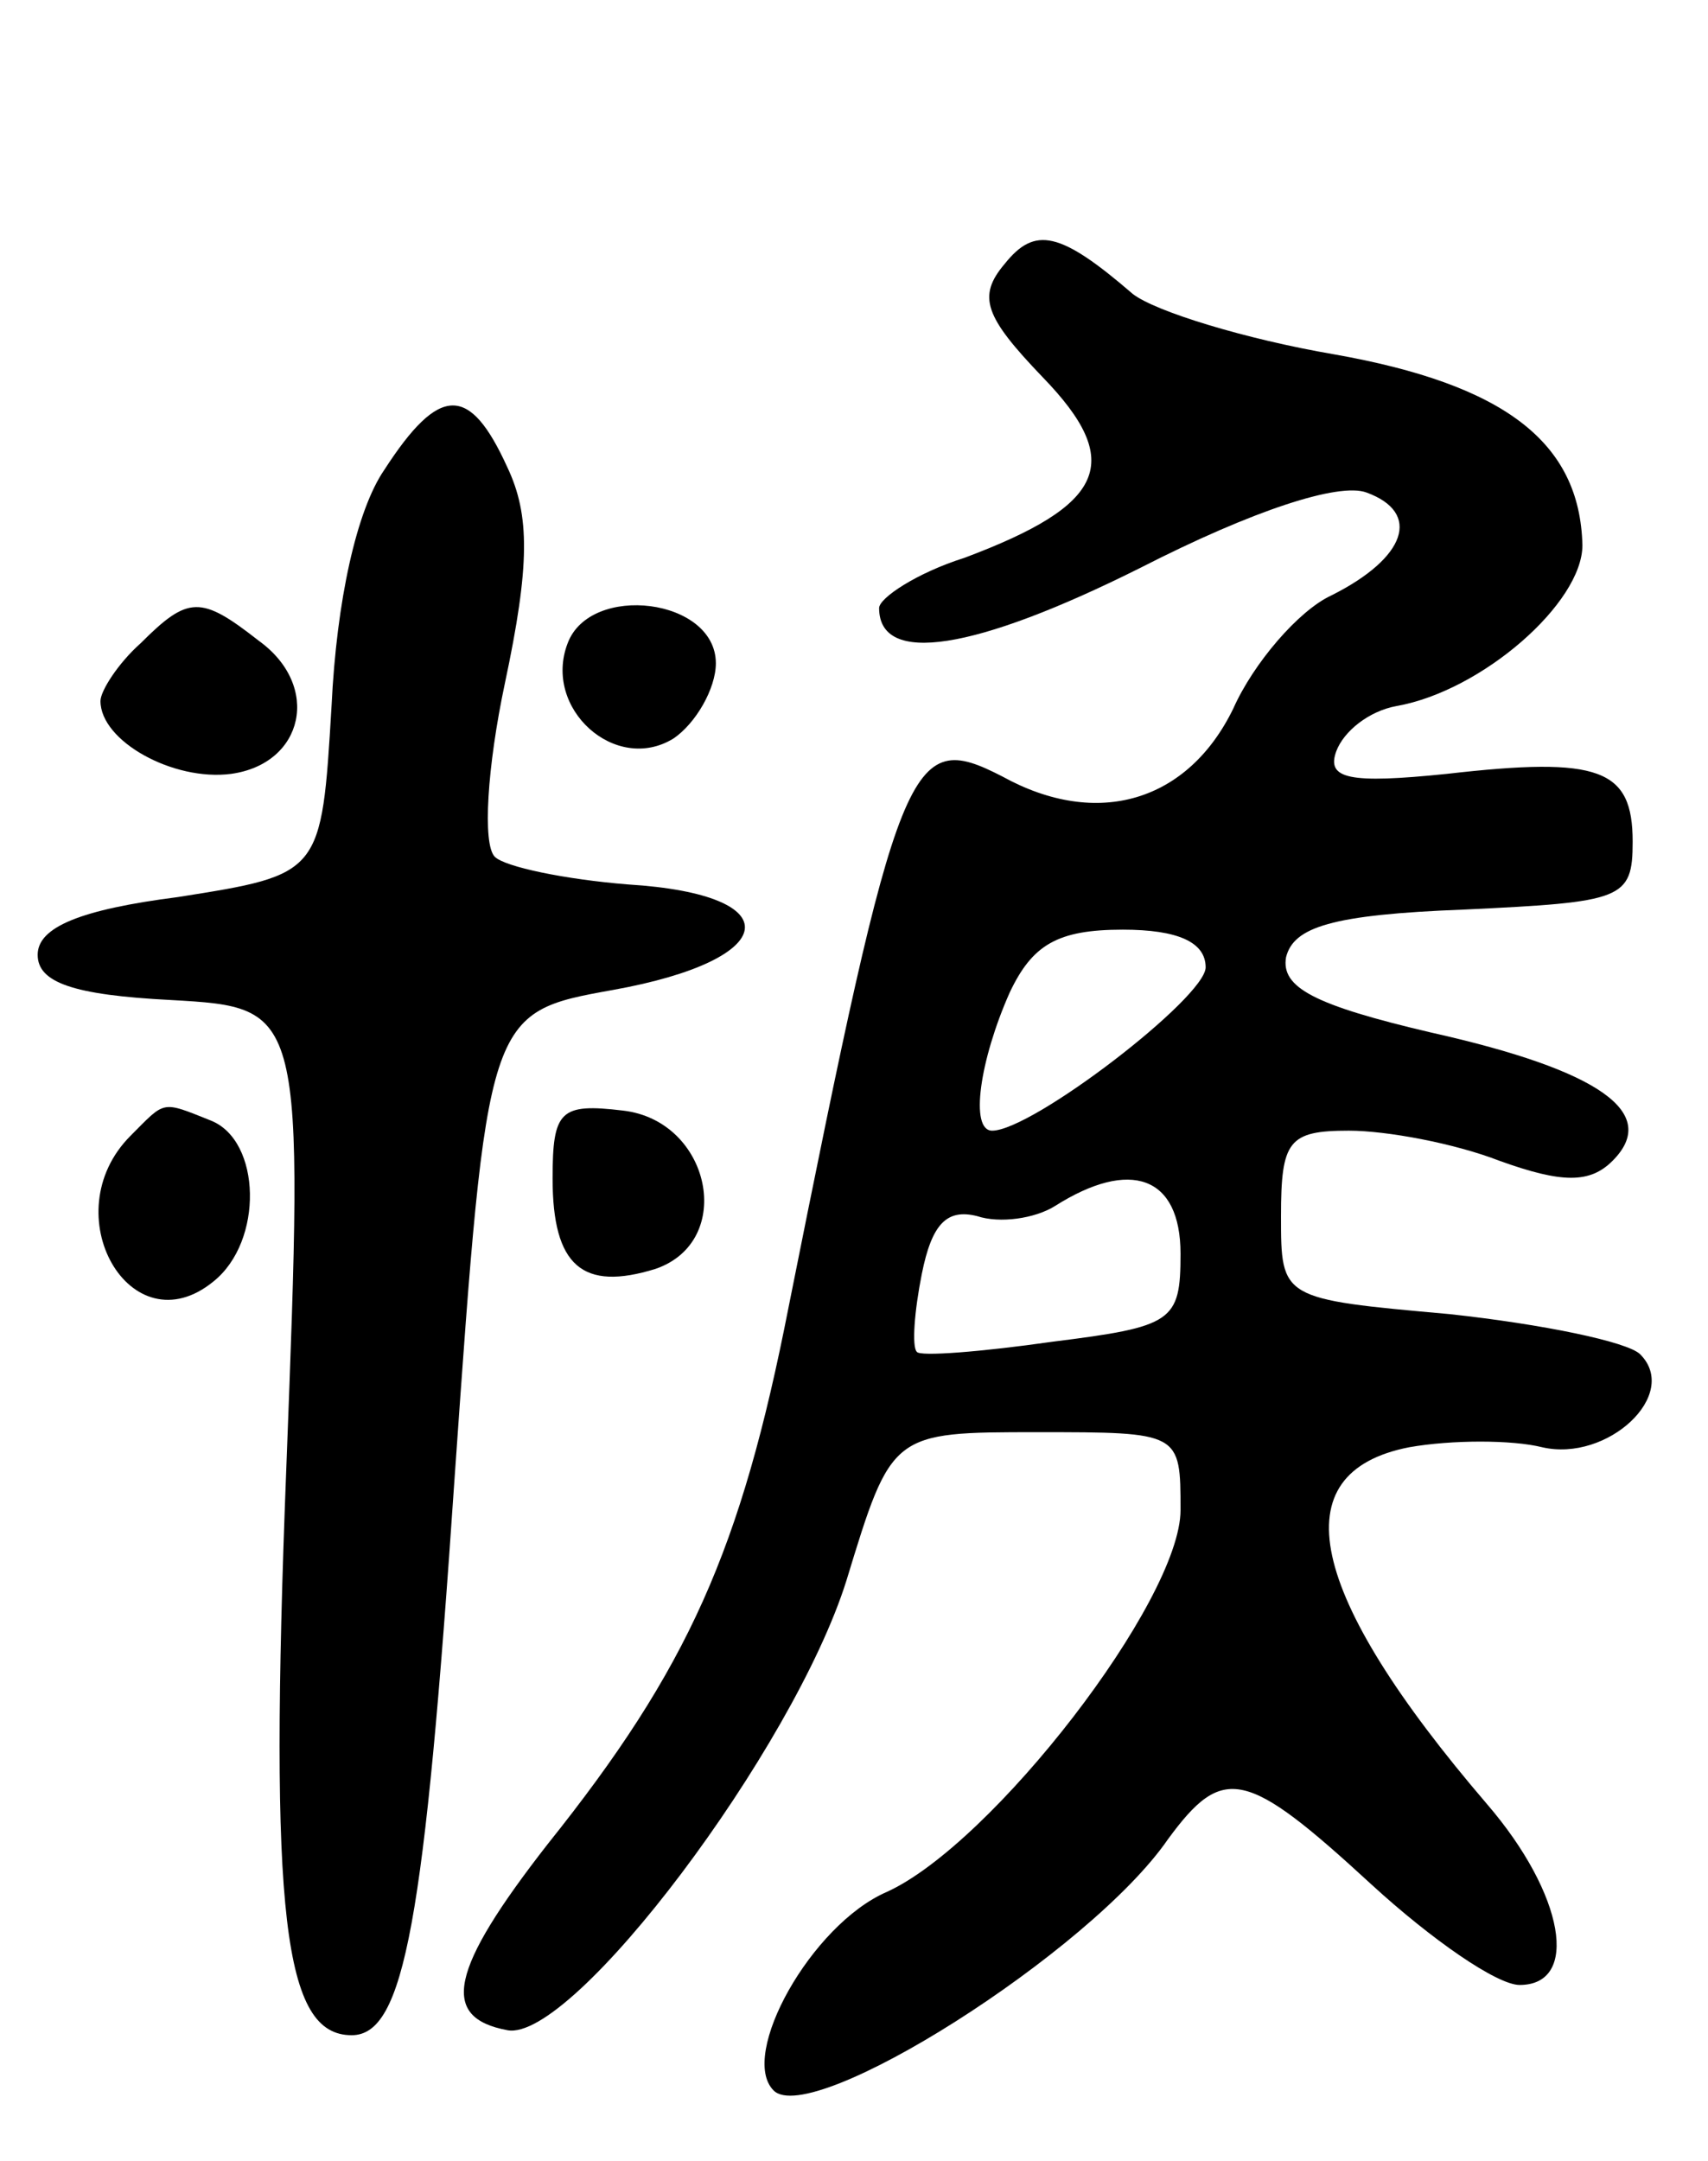 <svg version="1.0" xmlns="http://www.w3.org/2000/svg"
 width="68pt" height="86pt" viewBox="0 0 68 86"
 preserveAspectRatio="xMidYMid meet">
<g transform="translate(0,86) scale(0.1,-0.1)"
fill="#000000" stroke="none">
<path d="M400 755 c-11 -13 -8 -21 15 -45 33 -34 25 -51 -31 -72 -19 -6 -34
-16 -34 -20 0 -23 38 -17 104 16 45 23 79 34 90 30 22 -8 16 -26 -14 -41 -13
-6 -31 -27 -39 -45 -18 -37 -54 -48 -92 -27 -37 19 -41 9 -85 -211 -19 -97
-40 -144 -96 -214 -39 -50 -43 -69 -16 -74 26 -5 114 112 135 179 18 59 18 59
76 59 57 0 57 0 57 -31 0 -36 -75 -133 -117 -152 -30 -13 -59 -65 -45 -79 15
-15 126 55 157 100 22 30 31 28 81 -18 24 -22 50 -40 59 -40 24 0 18 36 -13
72 -72 84 -82 132 -31 142 17 3 41 3 53 0 26 -6 55 21 39 37 -5 5 -39 12 -76
16 -67 6 -67 6 -67 39 0 30 3 34 27 34 15 0 42 -5 60 -12 25 -9 36 -9 45 0 19
19 -5 36 -72 51 -47 11 -60 18 -58 30 3 12 18 17 71 19 63 3 67 4 67 27 0 29
-13 34 -74 27 -39 -4 -48 -2 -44 9 3 8 13 16 24 18 34 6 74 41 74 64 -1 41
-31 64 -99 76 -35 6 -71 17 -80 24 -29 25 -39 27 -51 12z m80 -280 c0 -12 -69
-65 -85 -65 -9 0 -5 28 7 55 9 19 19 25 45 25 22 0 33 -5 33 -15z m-10 -114
c0 -27 -3 -29 -51 -35 -28 -4 -53 -6 -54 -4 -2 2 -1 16 2 31 4 20 10 26 22 23
9 -3 23 -1 31 4 30 19 50 12 50 -19z"/>
<path d="M153 673 c-11 -16 -19 -52 -21 -94 -4 -67 -4 -67 -61 -76 -39 -5 -56
-12 -56 -23 0 -11 14 -16 53 -18 53 -3 53 -3 46 -186 -7 -179 -1 -226 26 -226
21 0 29 45 41 222 13 185 13 185 63 194 67 12 71 38 6 42 -25 2 -49 7 -53 11
-5 5 -3 36 4 69 10 47 10 67 1 86 -15 33 -27 33 -49 -1z"/>
<path d="M56 604 c-9 -8 -16 -19 -16 -23 0 -16 29 -32 52 -29 29 4 36 35 11
53 -23 18 -28 18 -47 -1z"/>
<path d="M226 604 c-10 -26 19 -52 42 -38 9 6 17 20 17 30 0 26 -50 32 -59 8z"/>
<path d="M52 408 c-31 -31 0 -85 33 -58 20 16 19 56 -1 64 -20 8 -18 8 -32 -6z"/>
<path d="M220 391 c0 -35 12 -45 41 -36 32 11 22 59 -13 63 -25 3 -28 0 -28
-27z"/>
</g>
</svg>
